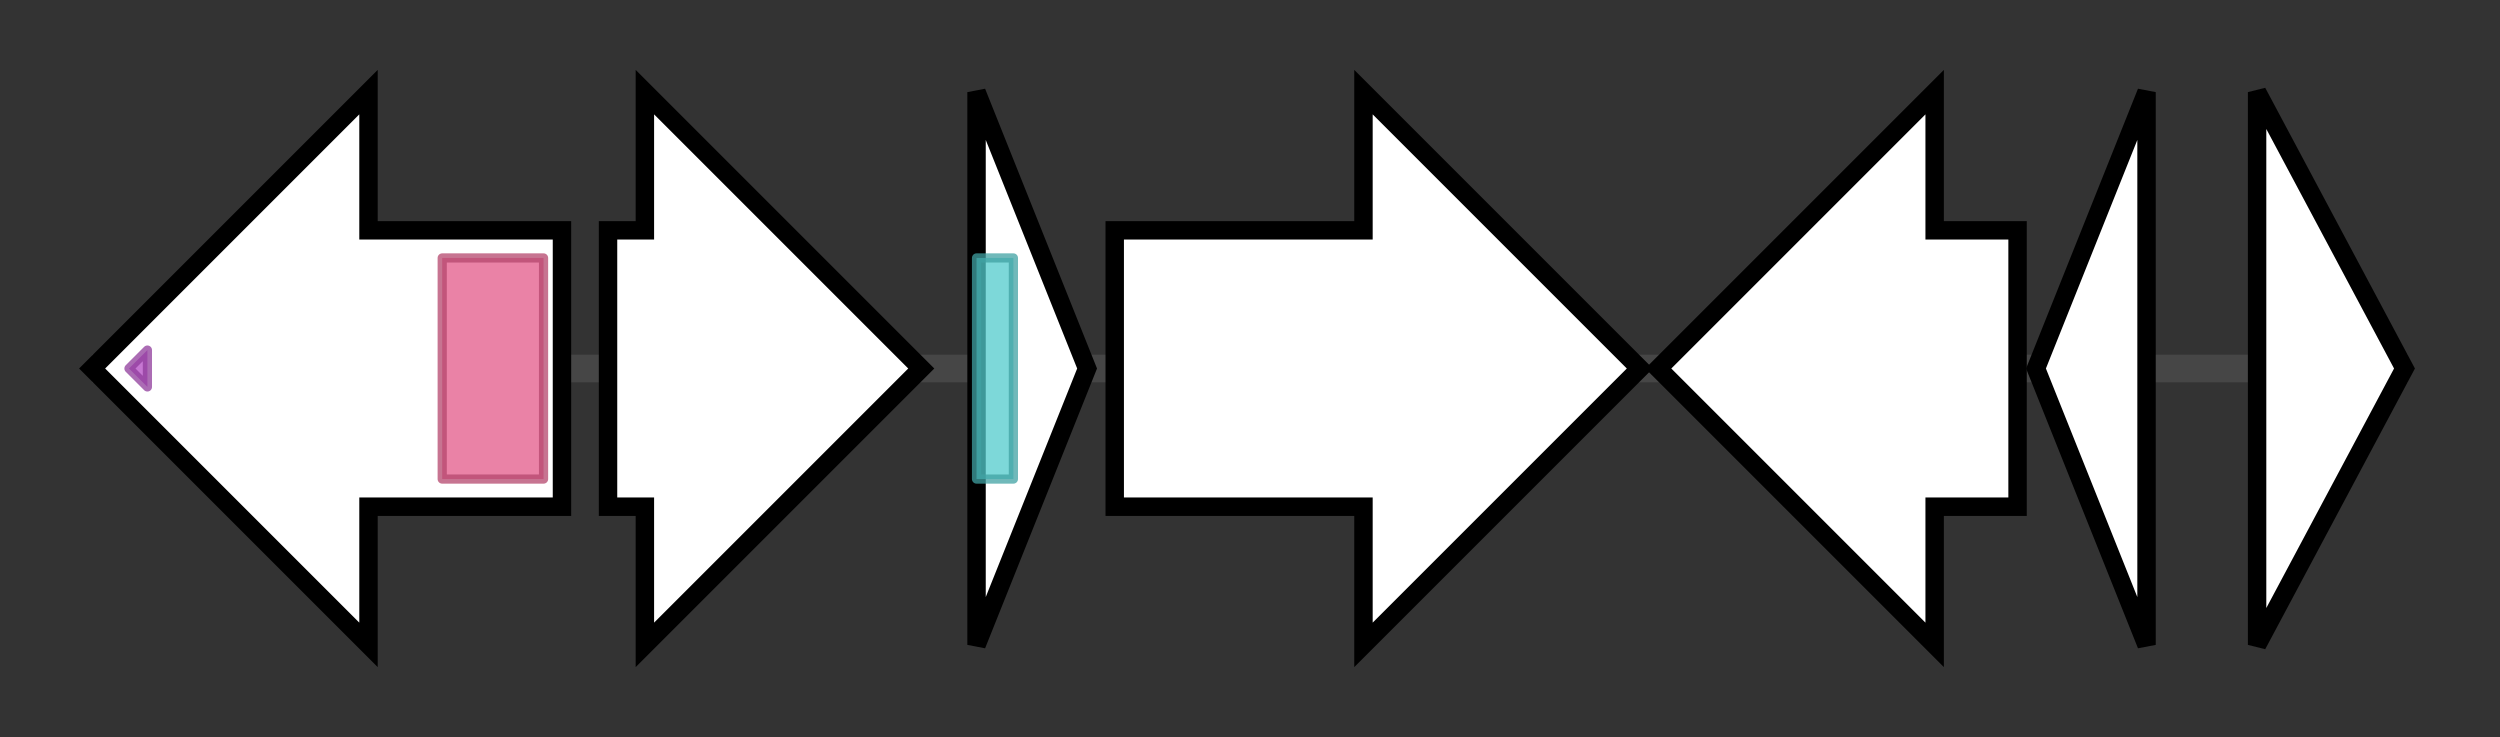 <svg version="1.1" baseProfile="full" xmlns="http://www.w3.org/2000/svg" width="271.367" height="80">
	<rect width="100%" height="100%" fill="#333333" stroke="none"/>
	<g>
		<line x1="10" y1="40.0" x2="261.367" y2="40.0" style="stroke:rgb(70,70,70); stroke-width:3 "/>
		<g>
			<title> (ctg11562_1)</title>
			<polygon class=" (ctg11562_1)" points="61,25 40,25 40,10 10,40 40,70 40,55 61,55" fill="rgb(255,255,255)" fill-opacity="1.0" stroke="rgb(0,0,0)" stroke-width="2"  />
			<g>
				<title>Trp_halogenase (PF04820)
"Tryptophan halogenase"</title>
				<polygon class="PF04820" points="14,40 16,38 16,42" stroke-linejoin="round" width="6" height="24" fill="rgb(179,74,194)" stroke="rgb(143,59,155)" stroke-width="1" opacity="0.75" />
			</g>
			<g>
				<title>FAD_binding_4 (PF01565)
"FAD binding domain"</title>
				<rect class="PF01565" x="48" y="28" stroke-linejoin="round" width="11" height="24" fill="rgb(226,88,136)" stroke="rgb(180,70,108)" stroke-width="1" opacity="0.75" />
			</g>
		</g>
		<g>
			<title> (ctg11562_2)</title>
			<polygon class=" (ctg11562_2)" points="66,25 70,25 70,10 100,40 70,70 70,55 66,55" fill="rgb(255,255,255)" fill-opacity="1.0" stroke="rgb(0,0,0)" stroke-width="2"  />
		</g>
		<g>
			<title> (ctg11562_3)</title>
			<polygon class=" (ctg11562_3)" points="106,10 118,40 106,70" fill="rgb(255,255,255)" fill-opacity="1.0" stroke="rgb(0,0,0)" stroke-width="2"  />
			<g>
				<title>Nif11 (PF07862)
"Nif11 domain"</title>
				<polygon class="PF07862" points="106,28 109,28 110,28 110,52 109,52 106,52" stroke-linejoin="round" width="4" height="24" fill="rgb(82,202,204)" stroke="rgb(65,161,163)" stroke-width="1" opacity="0.75" />
			</g>
		</g>
		<g>
			<title> (ctg11562_4)</title>
			<polygon class=" (ctg11562_4)" points="121,25 148,25 148,10 178,40 148,70 148,55 121,55" fill="rgb(255,255,255)" fill-opacity="1.0" stroke="rgb(0,0,0)" stroke-width="2"  />
		</g>
		<g>
			<title> (ctg11562_5)</title>
			<polygon class=" (ctg11562_5)" points="219,25 210,25 210,10 180,40 210,70 210,55 219,55" fill="rgb(255,255,255)" fill-opacity="1.0" stroke="rgb(0,0,0)" stroke-width="2"  />
		</g>
		<g>
			<title> (ctg11562_6)</title>
			<polygon class=" (ctg11562_6)" points="221,40 233,10 233,70" fill="rgb(255,255,255)" fill-opacity="1.0" stroke="rgb(0,0,0)" stroke-width="2"  />
		</g>
		<g>
			<title> (ctg11562_7)</title>
			<polygon class=" (ctg11562_7)" points="245,10 261,40 245,70" fill="rgb(255,255,255)" fill-opacity="1.0" stroke="rgb(0,0,0)" stroke-width="2"  />
		</g>
	</g>
</svg>
